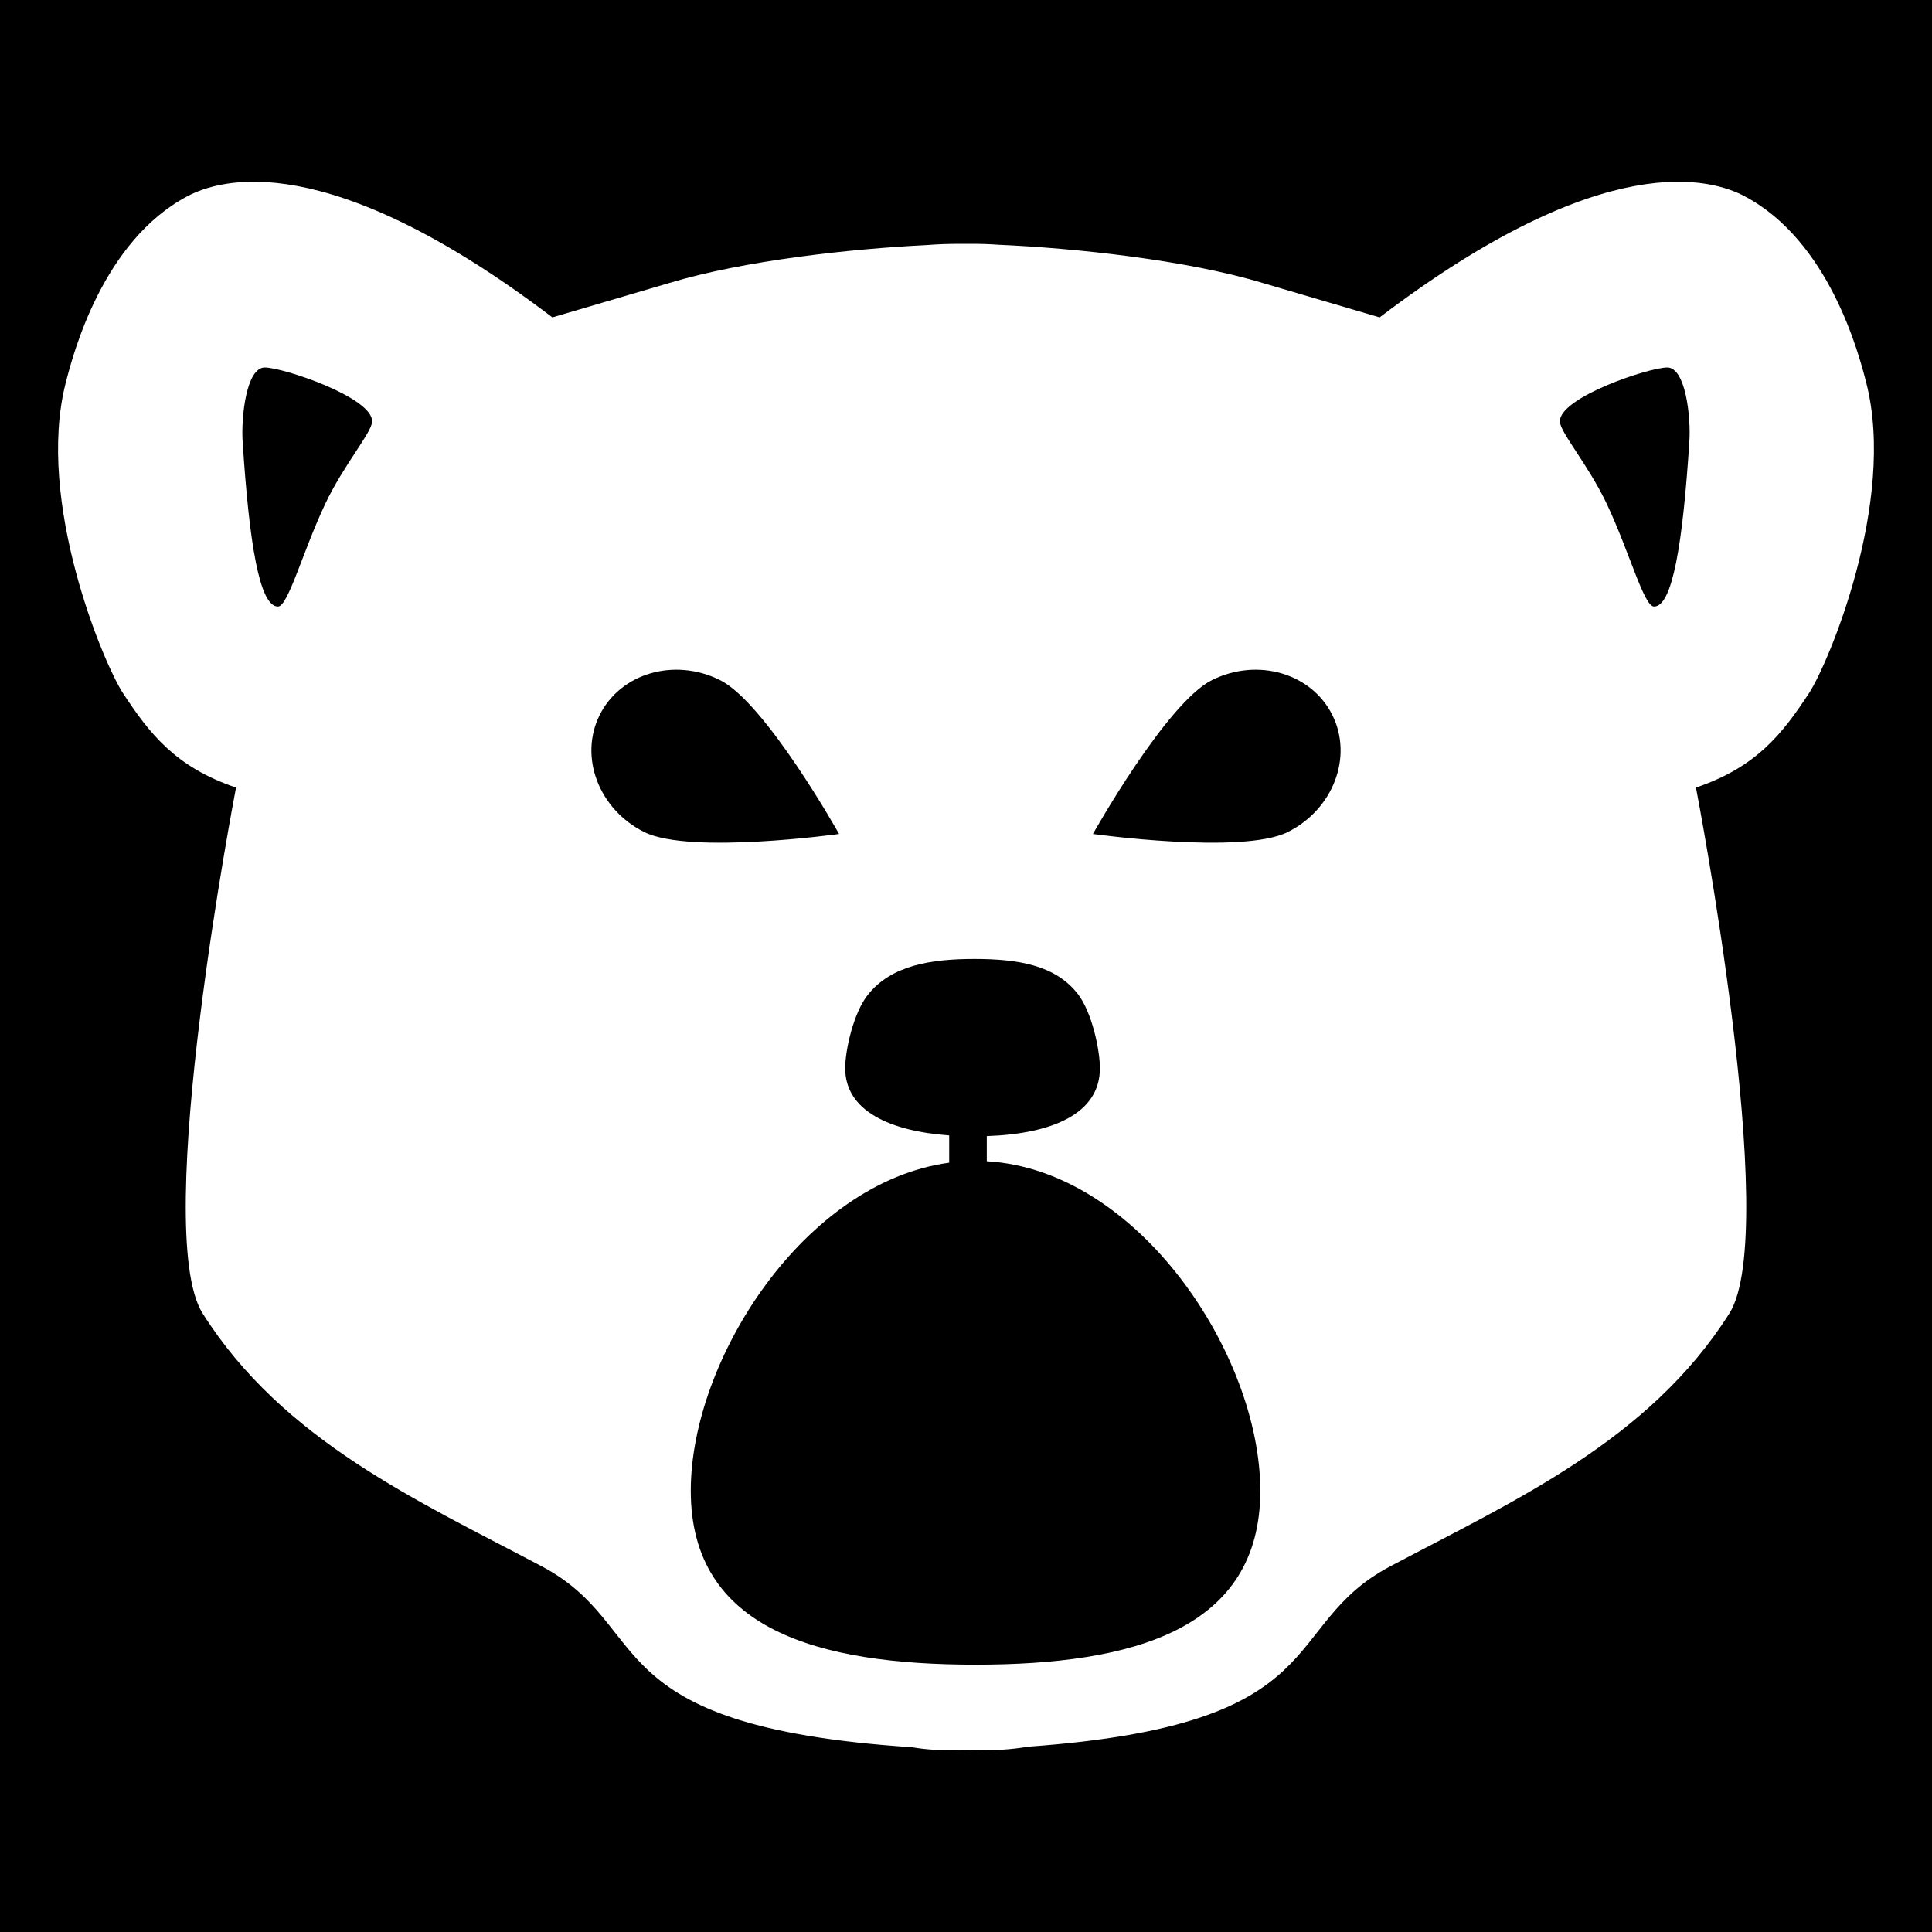 <?xml version="1.0" encoding="UTF-8" standalone="no"?>
<!DOCTYPE svg PUBLIC "-//W3C//DTD SVG 1.1//EN" "http://www.w3.org/Graphics/SVG/1.1/DTD/svg11.dtd">
<svg width="100%" height="100%" viewBox="0 0 512 512" version="1.1" xmlns="http://www.w3.org/2000/svg" xmlns:xlink="http://www.w3.org/1999/xlink" xml:space="preserve" style="fill-rule:evenodd;clip-rule:evenodd;stroke-linejoin:round;stroke-miterlimit:1.414;">
    <path d="M0,0L512,0L512,512L0,512L0,0Z" style="fill-rule:nonzero;"/>
    <g transform="matrix(1,0,0,1,0.526,-15.85)">
        <path d="M271.889,478.74C267.546,479.503 262.643,479.816 257.122,479.643C256.569,479.626 256.02,479.608 255.474,479.589C254.928,479.608 254.379,479.626 253.826,479.643C249.109,479.791 244.897,479.528 241.146,478.883C156.235,473.302 173.282,446.955 143.022,430.932C110.241,413.574 74.471,397.619 53.171,363.913C39.338,342.023 62.025,224.567 62.025,224.567C46.01,219.136 39.167,210.368 32.071,199.554C26.938,191.733 8.891,148.85 16.861,117.417C18.86,109.536 26.718,79.701 49.137,67.851C57.631,63.362 85.903,54.38 145.856,99.961L176.837,90.845C196.645,84.85 225.409,81.749 245.105,80.793C247.799,80.576 250.702,80.466 253.826,80.466C254.358,80.466 254.907,80.468 255.474,80.474C256.04,80.468 256.59,80.466 257.122,80.466C259.596,80.466 261.947,80.55 264.178,80.717C283.889,81.574 313.738,84.679 334.11,90.845L365.091,99.961C425.044,54.38 453.317,63.362 461.81,67.851C484.23,79.701 492.088,109.536 494.086,117.417C502.057,148.85 484.009,191.733 478.877,199.554C471.78,210.368 464.938,219.136 448.923,224.567C448.923,224.567 471.61,342.023 457.777,363.913C436.477,397.619 400.707,413.574 367.925,430.932C337.916,446.822 354.433,472.867 271.889,478.74ZM260.982,323.589C301.252,325.92 333.464,374.948 333.464,410.905C333.464,447.745 299.65,457.003 258,457.003C216.35,457.003 182.536,447.745 182.536,410.905C182.536,376.147 212.636,329.174 251.018,323.976L251.018,316.748C235.486,315.62 223.459,310.324 223.459,298.944C223.459,294.042 225.69,284.209 229.472,279.47C235.697,271.67 246.121,269.981 257.709,269.981C269.223,269.981 279.208,271.593 285.154,279.323C288.827,284.099 290.959,293.992 290.959,298.944C290.959,311.144 278.021,316.352 260.982,316.927L260.982,323.589ZM320.682,196.071C332.758,190.077 347.046,194.241 352.567,205.364C358.088,216.487 352.766,230.384 340.689,236.379C328.613,242.373 289.111,236.862 289.111,236.862C289.111,236.862 308.605,202.066 320.682,196.071ZM190.266,196.071C178.189,190.077 163.902,194.241 158.381,205.364C152.859,216.487 158.181,230.384 170.258,236.379C182.335,242.373 221.837,236.862 221.837,236.862C221.837,236.862 202.342,202.066 190.266,196.071ZM441.313,113.238C446.205,113.238 447.588,126.427 447.177,132.789C445.427,159.914 442.705,176.59 437.813,176.59C435.113,176.59 431.294,162.088 425.274,149.361C420.384,139.022 412.852,130.364 412.852,127.507C412.852,121.132 436.42,113.238 441.313,113.238ZM69.635,113.238C64.742,113.238 63.36,126.427 63.77,132.789C65.52,159.914 68.242,176.59 73.135,176.59C75.834,176.59 79.654,162.088 85.673,149.361C90.563,139.022 98.095,130.364 98.095,127.507C98.095,121.132 74.527,113.238 69.635,113.238Z" style="fill:white;"/>
    </g>
</svg>
